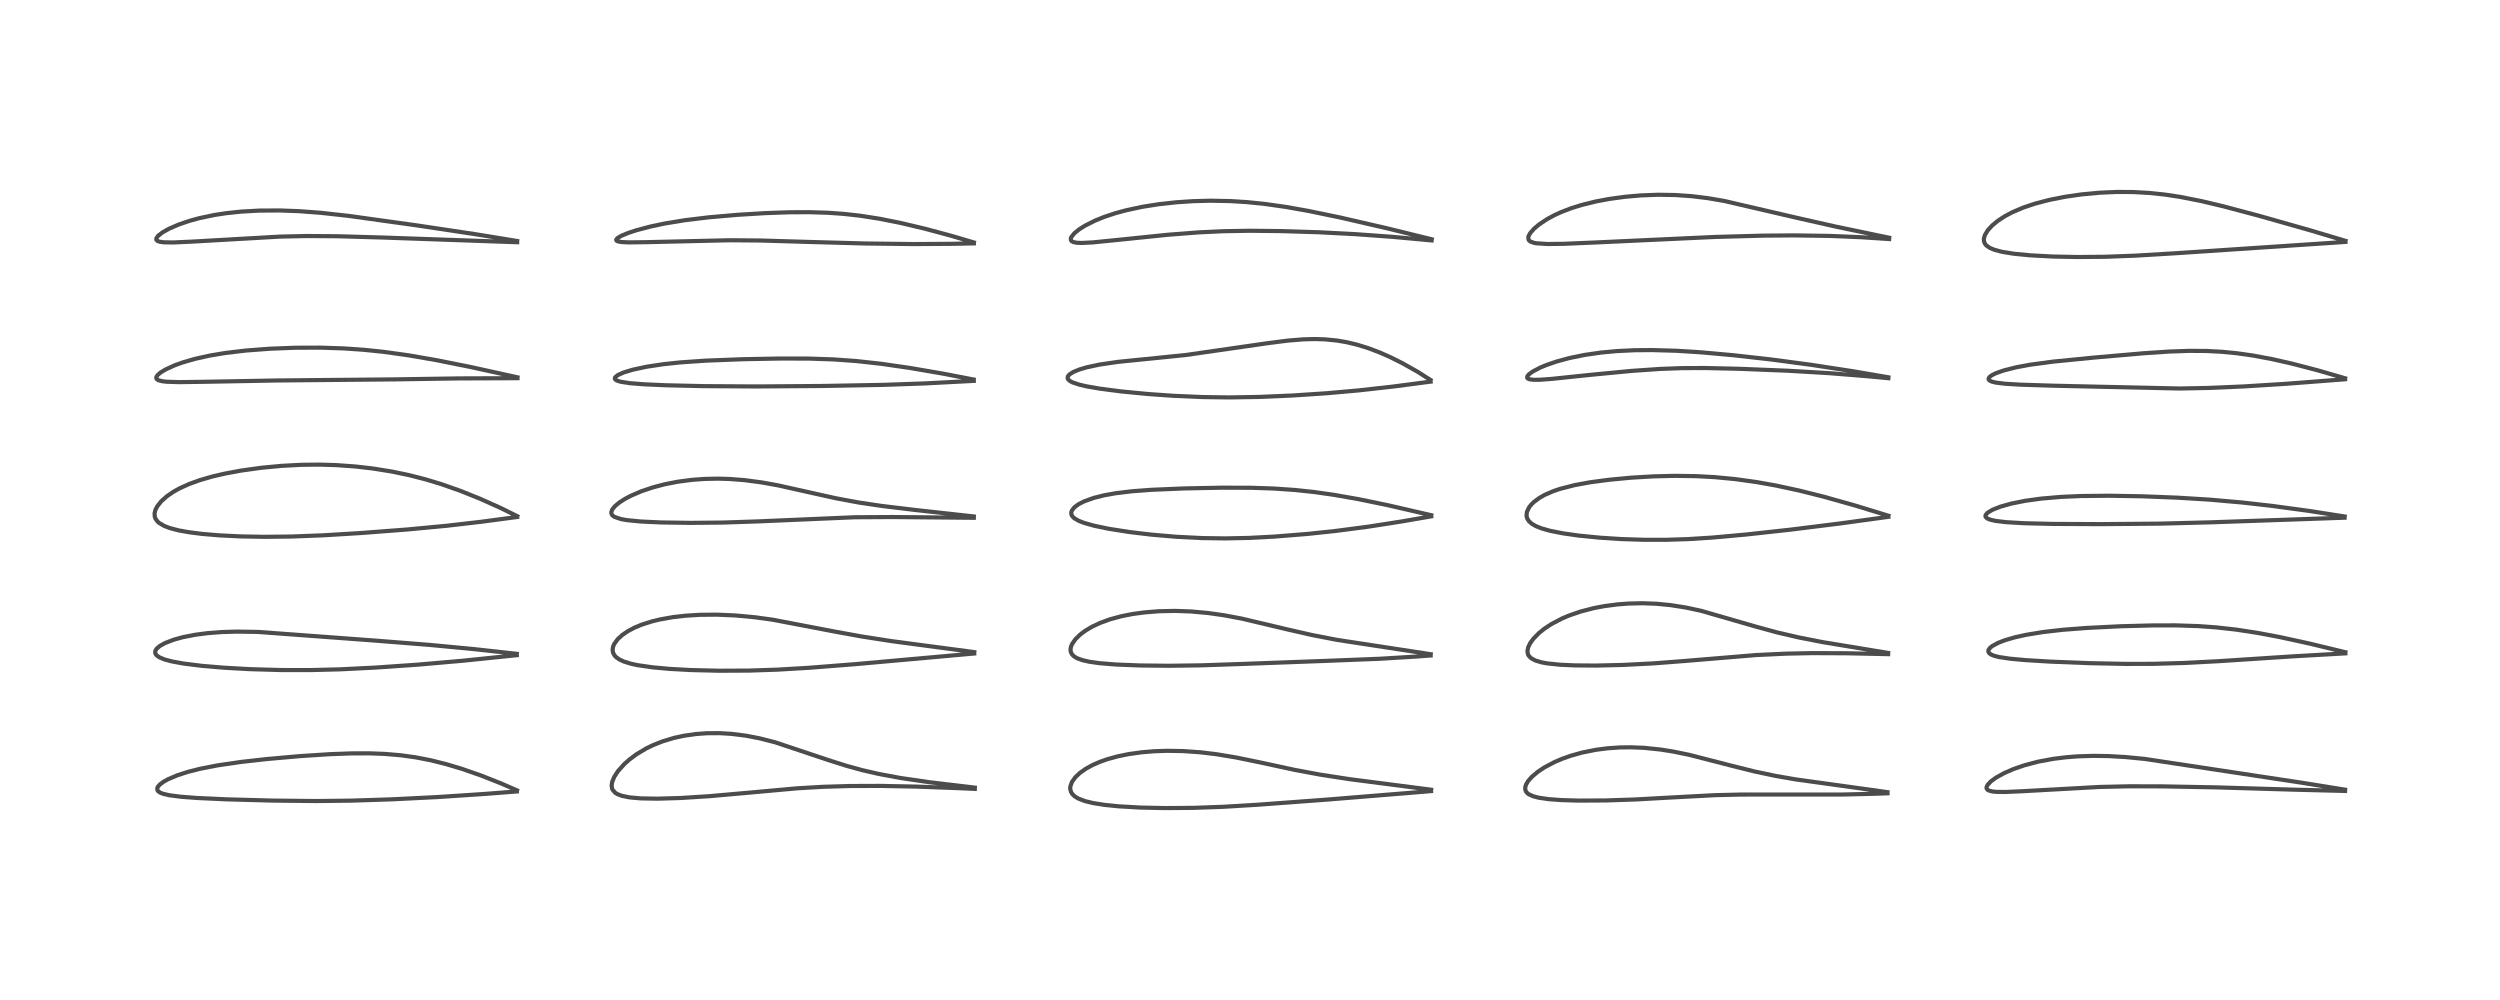 <?xml version="1.0" encoding="utf-8" standalone="no"?>
<!DOCTYPE svg PUBLIC "-//W3C//DTD SVG 1.1//EN"
  "http://www.w3.org/Graphics/SVG/1.1/DTD/svg11.dtd">
<!-- Created with matplotlib (https://matplotlib.org/) -->
<svg height="288pt" version="1.1" viewBox="0 0 720 288" width="720pt" xmlns="http://www.w3.org/2000/svg" xmlns:xlink="http://www.w3.org/1999/xlink">
 <defs>
  <style type="text/css">*{stroke-linecap:butt;stroke-linejoin:round;}</style>
 </defs>
 <g id="figure_1">
  <g id="patch_1">
   <path d="M 0 288 
L 720 288 
L 720 0 
L 0 0 
z
" style="fill:#ffffff;"/>
  </g>
  <g id="axes_1">
   <g id="line2d_1">
    <path clip-path="url(#p0750cdf8a2)" d="M 148.891 227.623 
L 144.313 225.626 
L 138.493 223.33 
L 132.832 221.364 
L 128.441 220.052 
L 123.978 218.942 
L 119.644 218.102 
L 115.429 217.517 
L 110.779 217.123 
L 106.421 216.961 
L 101.22 216.975 
L 95.089 217.198 
L 86.385 217.761 
L 76.788 218.61 
L 69.474 219.431 
L 62.643 220.428 
L 57.514 221.434 
L 54.017 222.328 
L 51.125 223.264 
L 48.447 224.395 
L 47.058 225.169 
L 46.056 225.916 
L 45.479 226.574 
L 45.294 226.983 
L 45.339 227.579 
L 45.557 227.884 
L 46.123 228.277 
L 46.99 228.619 
L 48.821 229.041 
L 52.033 229.457 
L 56.655 229.812 
L 65.23 230.21 
L 78.657 230.571 
L 91.211 230.698 
L 101.133 230.585 
L 112.966 230.202 
L 126.087 229.548 
L 139.382 228.667 
L 148.854 227.939 
L 148.854 227.939 
" style="fill:none;stroke:#000000;stroke-linecap:square;stroke-opacity:0.7;stroke-width:1.2;"/>
   </g>
   <g id="line2d_2">
    <path clip-path="url(#p0750cdf8a2)" d="M 148.839 188.302 
L 136.625 186.954 
L 123.747 185.733 
L 107.465 184.447 
L 74.304 181.995 
L 68.314 181.902 
L 63.92 182.028 
L 59.888 182.334 
L 56.279 182.802 
L 52.649 183.514 
L 50.096 184.217 
L 47.563 185.186 
L 46.118 185.978 
L 45.17 186.765 
L 44.774 187.36 
L 44.685 187.984 
L 44.855 188.428 
L 45.182 188.809 
L 45.953 189.33 
L 47.394 189.922 
L 49.461 190.48 
L 52.829 191.102 
L 58.224 191.773 
L 64.544 192.305 
L 71.941 192.715 
L 80.914 192.972 
L 89.43 192.984 
L 98.011 192.765 
L 108.105 192.264 
L 120.235 191.426 
L 133.214 190.296 
L 148.838 188.692 
L 148.838 188.692 
" style="fill:none;stroke:#000000;stroke-linecap:square;stroke-opacity:0.7;stroke-width:1.2;"/>
   </g>
   <g id="line2d_3">
    <path clip-path="url(#p0750cdf8a2)" d="M 148.968 148.658 
L 144.156 146.286 
L 138.291 143.654 
L 132.583 141.359 
L 127.181 139.456 
L 122.528 138.046 
L 117.829 136.843 
L 112.919 135.818 
L 107.408 134.931 
L 102.37 134.349 
L 96.856 133.953 
L 92.029 133.811 
L 86.925 133.862 
L 81.249 134.153 
L 75.272 134.717 
L 69.392 135.536 
L 64.662 136.418 
L 61.144 137.241 
L 57.527 138.287 
L 54.438 139.408 
L 51.631 140.689 
L 49.844 141.695 
L 48.019 142.956 
L 46.429 144.38 
L 45.279 145.832 
L 44.75 146.881 
L 44.515 147.855 
L 44.575 148.811 
L 44.811 149.438 
L 45.421 150.25 
L 45.77 150.561 
L 47.274 151.461 
L 48.861 152.07 
L 51.422 152.743 
L 54.368 153.277 
L 58.153 153.759 
L 63.238 154.188 
L 69.272 154.482 
L 76.056 154.605 
L 83.924 154.522 
L 93.228 154.162 
L 103.797 153.52 
L 117.344 152.487 
L 128.686 151.415 
L 138.589 150.268 
L 148.94 148.892 
L 148.94 148.892 
" style="fill:none;stroke:#000000;stroke-linecap:square;stroke-opacity:0.7;stroke-width:1.2;"/>
   </g>
   <g id="line2d_4">
    <path clip-path="url(#p0750cdf8a2)" d="M 149.02 108.664 
L 135.45 105.678 
L 125.652 103.719 
L 117.641 102.33 
L 110.386 101.32 
L 104.749 100.738 
L 99.015 100.342 
L 92.258 100.121 
L 85.025 100.148 
L 77.684 100.433 
L 70.778 100.956 
L 64.856 101.662 
L 60.292 102.429 
L 56.065 103.376 
L 52.59 104.387 
L 50.315 105.209 
L 47.675 106.414 
L 46.261 107.274 
L 45.438 107.969 
L 45.038 108.568 
L 44.998 108.88 
L 45.153 109.2 
L 45.584 109.49 
L 46.613 109.776 
L 47.963 109.938 
L 51.537 110.054 
L 58.567 109.962 
L 80.203 109.571 
L 113.308 109.265 
L 132.223 108.98 
L 149.036 108.917 
L 149.036 108.917 
" style="fill:none;stroke:#000000;stroke-linecap:square;stroke-opacity:0.7;stroke-width:1.2;"/>
   </g>
   <g id="line2d_5">
    <path clip-path="url(#p0750cdf8a2)" d="M 148.935 69.405 
L 137.301 67.507 
L 120.296 64.949 
L 100.396 62.174 
L 92.274 61.277 
L 86.046 60.813 
L 80.584 60.613 
L 74.728 60.649 
L 69.517 60.936 
L 65.207 61.388 
L 61.778 61.911 
L 57.429 62.823 
L 54.599 63.596 
L 51.545 64.633 
L 48.716 65.854 
L 46.791 66.934 
L 45.541 67.907 
L 45.025 68.649 
L 45.033 69.063 
L 45.362 69.393 
L 46.005 69.624 
L 47.108 69.78 
L 49.945 69.83 
L 55.408 69.58 
L 80.707 68.138 
L 88.447 67.973 
L 97.199 68.034 
L 110.151 68.404 
L 148.945 69.76 
L 148.945 69.76 
" style="fill:none;stroke:#000000;stroke-linecap:square;stroke-opacity:0.7;stroke-width:1.2;"/>
   </g>
   <g id="line2d_6">
    <path clip-path="url(#p0750cdf8a2)" d="M 280.738 226.834 
L 267.572 225.265 
L 259.265 224.048 
L 253.033 222.887 
L 248.441 221.832 
L 243.659 220.521 
L 238.388 218.842 
L 223.278 213.791 
L 218.787 212.643 
L 214.841 211.879 
L 210.654 211.35 
L 207.196 211.146 
L 203.527 211.172 
L 200.383 211.405 
L 196.966 211.897 
L 194.085 212.526 
L 190.743 213.537 
L 188.029 214.62 
L 186.14 215.539 
L 183.348 217.202 
L 181.321 218.702 
L 179.767 220.087 
L 177.982 222.086 
L 176.907 223.731 
L 176.303 225.199 
L 176.147 226.212 
L 176.26 227.047 
L 176.428 227.453 
L 177.169 228.305 
L 177.802 228.701 
L 179.127 229.206 
L 181.369 229.654 
L 184.552 229.934 
L 189.42 230.02 
L 196.047 229.822 
L 204.389 229.292 
L 215.046 228.346 
L 229.565 227.034 
L 236.852 226.607 
L 244.758 226.371 
L 253.497 226.34 
L 264.01 226.543 
L 277.291 227.041 
L 280.745 227.204 
L 280.745 227.204 
" style="fill:none;stroke:#000000;stroke-linecap:square;stroke-opacity:0.7;stroke-width:1.2;"/>
   </g>
   <g id="line2d_7">
    <path clip-path="url(#p0750cdf8a2)" d="M 280.596 187.812 
L 256.749 184.641 
L 248.282 183.327 
L 240.637 181.938 
L 222.469 178.467 
L 217.39 177.77 
L 211.811 177.251 
L 206.458 177.022 
L 201.627 177.064 
L 197.351 177.326 
L 193.89 177.721 
L 190.081 178.393 
L 187.771 178.954 
L 184.767 179.915 
L 182.666 180.797 
L 180.868 181.75 
L 179.234 182.86 
L 177.887 184.093 
L 176.897 185.462 
L 176.579 186.21 
L 176.427 187.116 
L 176.56 187.982 
L 176.971 188.751 
L 177.477 189.292 
L 178.39 189.929 
L 179.694 190.532 
L 181.736 191.158 
L 183.662 191.573 
L 188.03 192.203 
L 192.882 192.641 
L 198.893 192.971 
L 207.049 193.171 
L 215.686 193.129 
L 223.855 192.861 
L 232.957 192.325 
L 246.336 191.274 
L 269.617 189.192 
L 280.575 188.208 
L 280.575 188.208 
" style="fill:none;stroke:#000000;stroke-linecap:square;stroke-opacity:0.7;stroke-width:1.2;"/>
   </g>
   <g id="line2d_8">
    <path clip-path="url(#p0750cdf8a2)" d="M 280.469 148.738 
L 263.888 146.907 
L 253.948 145.712 
L 247.295 144.723 
L 240.828 143.519 
L 233.644 141.923 
L 224.067 139.784 
L 219.364 138.934 
L 214.355 138.273 
L 210.151 137.948 
L 206.79 137.851 
L 202.949 137.927 
L 199.281 138.196 
L 195.141 138.742 
L 191.5 139.456 
L 188.066 140.354 
L 184.717 141.482 
L 181.682 142.787 
L 179.939 143.71 
L 178.38 144.711 
L 177.07 145.805 
L 176.301 146.776 
L 176.047 147.534 
L 176.128 148.053 
L 176.416 148.467 
L 176.961 148.86 
L 178.87 149.504 
L 180.462 149.788 
L 184.522 150.193 
L 190.415 150.465 
L 198.885 150.587 
L 208.031 150.499 
L 218.061 150.172 
L 246.152 148.968 
L 257.186 148.905 
L 280.459 149.123 
L 280.459 149.123 
" style="fill:none;stroke:#000000;stroke-linecap:square;stroke-opacity:0.7;stroke-width:1.2;"/>
   </g>
   <g id="line2d_9">
    <path clip-path="url(#p0750cdf8a2)" d="M 280.426 109.311 
L 271.595 107.608 
L 261.892 105.943 
L 253.746 104.766 
L 246.624 103.981 
L 240.02 103.509 
L 232.935 103.273 
L 224.774 103.252 
L 214.038 103.45 
L 203.23 103.865 
L 195.929 104.37 
L 191.046 104.888 
L 186.213 105.618 
L 182.185 106.486 
L 179.541 107.293 
L 177.861 108.063 
L 177.146 108.68 
L 177.063 109.054 
L 177.277 109.368 
L 177.766 109.646 
L 178.801 109.955 
L 181.452 110.359 
L 185.464 110.678 
L 191.758 110.958 
L 202.603 111.204 
L 217.714 111.299 
L 236.622 111.163 
L 254.306 110.844 
L 266.392 110.423 
L 280.452 109.69 
L 280.452 109.69 
" style="fill:none;stroke:#000000;stroke-linecap:square;stroke-opacity:0.7;stroke-width:1.2;"/>
   </g>
   <g id="line2d_10">
    <path clip-path="url(#p0750cdf8a2)" d="M 280.462 69.822 
L 273.909 67.891 
L 266.355 65.863 
L 259.263 64.183 
L 253.297 62.995 
L 247.63 62.113 
L 242.847 61.585 
L 238.356 61.272 
L 233.136 61.109 
L 227.453 61.133 
L 220.454 61.375 
L 212.251 61.876 
L 204.114 62.589 
L 197.331 63.409 
L 191.493 64.364 
L 187.388 65.226 
L 183.303 66.306 
L 180.868 67.11 
L 178.865 67.952 
L 177.81 68.591 
L 177.46 69.049 
L 177.562 69.321 
L 178.018 69.539 
L 179.02 69.709 
L 181.172 69.809 
L 186.127 69.746 
L 210.199 69.192 
L 218.949 69.265 
L 232.274 69.658 
L 249.256 70.125 
L 263.128 70.292 
L 274.472 70.216 
L 280.478 70.088 
L 280.478 70.088 
" style="fill:none;stroke:#000000;stroke-linecap:square;stroke-opacity:0.7;stroke-width:1.2;"/>
   </g>
   <g id="line2d_11">
    <path clip-path="url(#p0750cdf8a2)" d="M 412.175 227.438 
L 388.763 224.411 
L 380.242 223.1 
L 372.836 221.72 
L 362.986 219.592 
L 356.035 218.16 
L 350.181 217.192 
L 345.697 216.659 
L 340.75 216.31 
L 336.089 216.232 
L 332.406 216.357 
L 328.828 216.653 
L 325.111 217.171 
L 321.818 217.845 
L 318.937 218.644 
L 316.838 219.382 
L 314.672 220.327 
L 312.727 221.395 
L 310.997 222.617 
L 309.673 223.872 
L 308.736 225.177 
L 308.262 226.476 
L 308.223 227.187 
L 308.428 228.028 
L 308.853 228.716 
L 309.561 229.379 
L 310.541 229.972 
L 312.499 230.723 
L 314.751 231.273 
L 318.014 231.796 
L 322.265 232.227 
L 328.455 232.578 
L 335.4 232.728 
L 343.657 232.663 
L 352.262 232.357 
L 361.934 231.783 
L 382.361 230.269 
L 406.272 228.323 
L 412.143 227.838 
L 412.143 227.838 
" style="fill:none;stroke:#000000;stroke-linecap:square;stroke-opacity:0.7;stroke-width:1.2;"/>
   </g>
   <g id="line2d_12">
    <path clip-path="url(#p0750cdf8a2)" d="M 412.053 188.414 
L 384.984 184.27 
L 377.714 182.857 
L 370.658 181.247 
L 357.65 178.166 
L 352.615 177.214 
L 348.005 176.554 
L 343.008 176.1 
L 338.473 175.938 
L 333.692 176.039 
L 329.503 176.378 
L 326.061 176.856 
L 322.868 177.494 
L 319.608 178.386 
L 316.761 179.428 
L 314.522 180.484 
L 312.591 181.632 
L 311.071 182.773 
L 309.713 184.107 
L 308.743 185.518 
L 308.422 186.321 
L 308.305 187.062 
L 308.394 187.765 
L 308.782 188.509 
L 309.379 189.079 
L 310.218 189.572 
L 311.783 190.142 
L 313.811 190.595 
L 316.66 190.995 
L 321.356 191.379 
L 328.282 191.654 
L 336.717 191.739 
L 345.856 191.619 
L 357.171 191.238 
L 381.878 190.331 
L 397.38 189.723 
L 407.839 189.089 
L 412.014 188.78 
L 412.014 188.78 
" style="fill:none;stroke:#000000;stroke-linecap:square;stroke-opacity:0.7;stroke-width:1.2;"/>
   </g>
   <g id="line2d_13">
    <path clip-path="url(#p0750cdf8a2)" d="M 412.216 148.385 
L 399.592 145.474 
L 391.263 143.76 
L 384.118 142.504 
L 378.505 141.708 
L 373.028 141.122 
L 367.035 140.705 
L 360.498 140.482 
L 352.073 140.451 
L 341.065 140.666 
L 331.589 141.064 
L 326.064 141.479 
L 321.377 142.041 
L 317.975 142.649 
L 314.97 143.406 
L 312.225 144.396 
L 310.616 145.221 
L 309.414 146.112 
L 308.671 147.081 
L 308.513 147.644 
L 308.583 148.222 
L 308.84 148.7 
L 309.396 149.249 
L 310.603 149.962 
L 312.192 150.59 
L 315.138 151.421 
L 319.185 152.264 
L 325.38 153.238 
L 331.565 153.973 
L 338.856 154.597 
L 346.206 154.965 
L 352.949 155.059 
L 359.617 154.921 
L 367.005 154.538 
L 376.506 153.775 
L 384.578 152.922 
L 394.135 151.672 
L 403.758 150.164 
L 412.185 148.709 
L 412.185 148.709 
" style="fill:none;stroke:#000000;stroke-linecap:square;stroke-opacity:0.7;stroke-width:1.2;"/>
   </g>
   <g id="line2d_14">
    <path clip-path="url(#p0750cdf8a2)" d="M 411.966 109.418 
L 408.359 107.121 
L 403.871 104.587 
L 400.329 102.824 
L 397.368 101.521 
L 394.034 100.258 
L 390.853 99.273 
L 387.764 98.537 
L 385.008 98.069 
L 381.561 97.732 
L 378.643 97.643 
L 375.314 97.732 
L 370.869 98.094 
L 364.963 98.854 
L 341.577 102.23 
L 332.775 103.129 
L 321.95 104.22 
L 316.652 105 
L 312.985 105.785 
L 310.873 106.41 
L 309.11 107.132 
L 308.015 107.827 
L 307.585 108.314 
L 307.456 108.877 
L 307.6 109.232 
L 308.153 109.74 
L 308.949 110.153 
L 310.895 110.796 
L 313.034 111.287 
L 316.772 111.935 
L 322.982 112.74 
L 330.702 113.484 
L 338.02 113.995 
L 346.272 114.352 
L 354.012 114.456 
L 362.631 114.314 
L 372.129 113.909 
L 381.913 113.266 
L 391.182 112.446 
L 401.19 111.328 
L 412.018 109.908 
L 412.018 109.908 
" style="fill:none;stroke:#000000;stroke-linecap:square;stroke-opacity:0.7;stroke-width:1.2;"/>
   </g>
   <g id="line2d_15">
    <path clip-path="url(#p0750cdf8a2)" d="M 412.342 68.915 
L 399.645 65.791 
L 386.052 62.66 
L 376.899 60.765 
L 370.511 59.626 
L 364.367 58.747 
L 359.295 58.224 
L 354.387 57.914 
L 348.592 57.804 
L 343.721 57.928 
L 338.776 58.255 
L 333.832 58.797 
L 329.026 59.554 
L 324.307 60.565 
L 321.227 61.404 
L 318.069 62.45 
L 315.402 63.526 
L 312.469 65 
L 310.78 66.07 
L 309.438 67.16 
L 308.555 68.246 
L 308.387 68.679 
L 308.445 69.221 
L 308.649 69.464 
L 309.159 69.728 
L 310.163 69.92 
L 311.515 69.973 
L 314.673 69.814 
L 321.838 69.1 
L 336.415 67.604 
L 345.325 66.917 
L 352.432 66.583 
L 359.91 66.461 
L 369.087 66.555 
L 379.807 66.889 
L 390.265 67.43 
L 400.898 68.199 
L 412.316 69.243 
L 412.316 69.243 
" style="fill:none;stroke:#000000;stroke-linecap:square;stroke-opacity:0.7;stroke-width:1.2;"/>
   </g>
   <g id="line2d_16">
    <path clip-path="url(#p0750cdf8a2)" d="M 543.585 228.142 
L 534.588 226.883 
L 517.219 224.475 
L 511.44 223.476 
L 505.229 222.166 
L 498.956 220.597 
L 486.516 217.397 
L 481.877 216.446 
L 478.217 215.866 
L 473.58 215.383 
L 469.879 215.223 
L 466.606 215.259 
L 463.043 215.5 
L 459.644 215.938 
L 455.684 216.73 
L 452.365 217.659 
L 449.94 218.517 
L 447.701 219.471 
L 444.835 220.983 
L 442.87 222.289 
L 441.155 223.74 
L 440.128 224.905 
L 439.498 225.964 
L 439.266 226.741 
L 439.291 227.481 
L 439.526 228.024 
L 439.828 228.386 
L 440.283 228.741 
L 441.531 229.317 
L 443.126 229.735 
L 446.066 230.161 
L 449.853 230.434 
L 454.739 230.573 
L 462.486 230.53 
L 470.974 230.246 
L 481.987 229.639 
L 493.896 229.011 
L 501.404 228.832 
L 512.713 228.824 
L 530.535 228.825 
L 540.309 228.593 
L 543.598 228.467 
L 543.598 228.467 
" style="fill:none;stroke:#000000;stroke-linecap:square;stroke-opacity:0.7;stroke-width:1.2;"/>
   </g>
   <g id="line2d_17">
    <path clip-path="url(#p0750cdf8a2)" d="M 543.78 188.04 
L 525.009 184.948 
L 518.149 183.606 
L 511.876 182.154 
L 505.622 180.447 
L 489.932 175.916 
L 485.559 174.973 
L 481.054 174.266 
L 476.964 173.876 
L 473.089 173.733 
L 469.047 173.82 
L 465.856 174.062 
L 462.038 174.564 
L 459.061 175.129 
L 455.167 176.133 
L 451.704 177.336 
L 449.815 178.147 
L 446.749 179.765 
L 444.733 181.105 
L 443.224 182.321 
L 441.612 183.961 
L 440.684 185.243 
L 440.097 186.481 
L 439.904 187.572 
L 440.049 188.412 
L 440.258 188.83 
L 440.922 189.538 
L 442.168 190.22 
L 443.943 190.752 
L 445.551 191.05 
L 449.277 191.44 
L 453.512 191.634 
L 459.619 191.682 
L 467.32 191.504 
L 476.181 191.053 
L 485.148 190.366 
L 505.796 188.651 
L 514.43 188.247 
L 522.014 188.097 
L 531.908 188.141 
L 543.785 188.396 
L 543.785 188.396 
" style="fill:none;stroke:#000000;stroke-linecap:square;stroke-opacity:0.7;stroke-width:1.2;"/>
   </g>
   <g id="line2d_18">
    <path clip-path="url(#p0750cdf8a2)" d="M 543.863 148.526 
L 534.314 145.603 
L 525.094 143.012 
L 518.022 141.244 
L 511.439 139.827 
L 505.852 138.829 
L 499.6 137.964 
L 493.808 137.415 
L 488.501 137.129 
L 482.346 137.042 
L 476.25 137.189 
L 469.711 137.575 
L 463.401 138.17 
L 457.986 138.893 
L 453.497 139.715 
L 449.241 140.807 
L 447.336 141.456 
L 444.897 142.516 
L 443.323 143.41 
L 441.784 144.554 
L 441.009 145.311 
L 440.388 146.097 
L 439.742 147.445 
L 439.639 148.558 
L 439.813 149.259 
L 440.294 150.053 
L 441.169 150.848 
L 442.312 151.512 
L 443.95 152.171 
L 446.467 152.881 
L 450.227 153.622 
L 454.848 154.27 
L 460.679 154.846 
L 466.862 155.247 
L 473.523 155.465 
L 479.813 155.466 
L 486.119 155.263 
L 493.127 154.82 
L 502.71 153.957 
L 515.63 152.543 
L 530.104 150.734 
L 543.848 148.849 
L 543.848 148.849 
" style="fill:none;stroke:#000000;stroke-linecap:square;stroke-opacity:0.7;stroke-width:1.2;"/>
   </g>
   <g id="line2d_19">
    <path clip-path="url(#p0750cdf8a2)" d="M 543.833 108.654 
L 533.558 106.9 
L 521.488 105.05 
L 509.994 103.519 
L 499.225 102.308 
L 490.007 101.475 
L 482.871 101.024 
L 475.801 100.82 
L 470.804 100.863 
L 465.612 101.113 
L 461.016 101.544 
L 456.392 102.214 
L 452.047 103.103 
L 448.488 104.06 
L 445.507 105.071 
L 443.625 105.848 
L 441.444 106.986 
L 440.39 107.752 
L 439.918 108.291 
L 439.813 108.755 
L 440.004 109.022 
L 440.442 109.22 
L 441.689 109.383 
L 443.442 109.369 
L 446.799 109.128 
L 458.469 107.912 
L 469.941 106.813 
L 478.1 106.252 
L 484.41 106.02 
L 491.045 105.989 
L 500.945 106.215 
L 514.852 106.77 
L 526.606 107.456 
L 537.787 108.351 
L 543.849 108.924 
L 543.849 108.924 
" style="fill:none;stroke:#000000;stroke-linecap:square;stroke-opacity:0.7;stroke-width:1.2;"/>
   </g>
   <g id="line2d_20">
    <path clip-path="url(#p0750cdf8a2)" d="M 544.081 68.465 
L 528.573 65.234 
L 517.137 62.649 
L 496.537 57.869 
L 491.822 57.063 
L 487.269 56.503 
L 482.521 56.168 
L 477.48 56.089 
L 472.525 56.277 
L 467.985 56.676 
L 463.364 57.311 
L 459.573 58.027 
L 455.467 59.042 
L 452.663 59.916 
L 449.602 61.085 
L 447.721 61.945 
L 445.538 63.122 
L 443.258 64.642 
L 441.838 65.841 
L 440.708 67.121 
L 440.242 67.971 
L 440.147 68.313 
L 440.235 69.043 
L 440.392 69.27 
L 440.813 69.592 
L 441.806 69.942 
L 442.509 70.071 
L 445.67 70.273 
L 450.284 70.22 
L 459.784 69.819 
L 493.871 68.244 
L 507.774 67.862 
L 516.748 67.791 
L 527.153 67.949 
L 535.99 68.319 
L 544.078 68.846 
L 544.078 68.846 
" style="fill:none;stroke:#000000;stroke-linecap:square;stroke-opacity:0.7;stroke-width:1.2;"/>
   </g>
   <g id="line2d_21">
    <path clip-path="url(#p0750cdf8a2)" d="M 675.372 227.427 
L 662.827 225.411 
L 617.736 218.576 
L 612.144 218.03 
L 607.22 217.751 
L 602.792 217.689 
L 598.448 217.826 
L 595.048 218.088 
L 591.417 218.537 
L 587.025 219.35 
L 583.138 220.366 
L 579.945 221.462 
L 577.154 222.679 
L 574.847 223.964 
L 573.389 225.026 
L 572.423 226.046 
L 572.129 226.669 
L 572.128 227.037 
L 572.348 227.404 
L 572.687 227.632 
L 573.753 227.935 
L 574.959 228.059 
L 577.582 228.087 
L 582.482 227.869 
L 604.706 226.64 
L 613.166 226.452 
L 622.573 226.472 
L 637.947 226.755 
L 661.047 227.436 
L 675.373 227.791 
L 675.373 227.791 
" style="fill:none;stroke:#000000;stroke-linecap:square;stroke-opacity:0.7;stroke-width:1.2;"/>
   </g>
   <g id="line2d_22">
    <path clip-path="url(#p0750cdf8a2)" d="M 675.471 187.837 
L 664.974 185.305 
L 656.493 183.461 
L 650.25 182.284 
L 643.955 181.319 
L 638.312 180.688 
L 633.169 180.319 
L 626.728 180.109 
L 620.215 180.112 
L 610.688 180.363 
L 600.978 180.845 
L 594.01 181.385 
L 588.516 182.01 
L 583.497 182.83 
L 580.316 183.537 
L 577.424 184.382 
L 575.522 185.115 
L 573.764 186.062 
L 573.083 186.623 
L 572.693 187.185 
L 572.639 187.674 
L 572.834 188.058 
L 573.399 188.492 
L 574.358 188.883 
L 575.763 189.235 
L 578.846 189.699 
L 583.13 190.097 
L 590.503 190.547 
L 601.724 190.99 
L 612.182 191.203 
L 620.171 191.184 
L 628.82 190.941 
L 638.719 190.435 
L 660.356 189.027 
L 675.471 188.168 
L 675.471 188.168 
" style="fill:none;stroke:#000000;stroke-linecap:square;stroke-opacity:0.7;stroke-width:1.2;"/>
   </g>
   <g id="line2d_23">
    <path clip-path="url(#p0750cdf8a2)" d="M 675.269 148.749 
L 665.11 147.158 
L 654.422 145.705 
L 645.724 144.719 
L 636.463 143.906 
L 627.128 143.33 
L 616.917 142.931 
L 607.466 142.772 
L 599.378 142.854 
L 593.576 143.106 
L 587.836 143.597 
L 583.304 144.224 
L 579.216 145.045 
L 576.188 145.893 
L 573.825 146.819 
L 572.407 147.674 
L 571.853 148.338 
L 571.801 148.658 
L 571.905 148.94 
L 572.392 149.349 
L 573.18 149.669 
L 574.71 150.019 
L 577.772 150.387 
L 583.038 150.691 
L 591.081 150.884 
L 604.948 150.951 
L 622.079 150.806 
L 636.796 150.426 
L 675.238 149.098 
L 675.238 149.098 
" style="fill:none;stroke:#000000;stroke-linecap:square;stroke-opacity:0.7;stroke-width:1.2;"/>
   </g>
   <g id="line2d_24">
    <path clip-path="url(#p0750cdf8a2)" d="M 675.389 108.944 
L 667.464 106.645 
L 660.277 104.767 
L 654.467 103.446 
L 648.836 102.391 
L 644.203 101.732 
L 639.914 101.313 
L 635.46 101.08 
L 630.554 101.045 
L 624.692 101.245 
L 617.356 101.737 
L 603.15 102.971 
L 591.305 104.142 
L 584.62 105.046 
L 580.707 105.772 
L 577.113 106.676 
L 574.82 107.485 
L 573.622 108.083 
L 572.952 108.597 
L 572.692 109.093 
L 572.774 109.377 
L 573.016 109.61 
L 573.625 109.897 
L 574.842 110.195 
L 577.395 110.513 
L 581.818 110.784 
L 591.727 111.092 
L 627.67 111.89 
L 635.989 111.729 
L 646.095 111.299 
L 658.266 110.54 
L 675.385 109.229 
L 675.385 109.229 
" style="fill:none;stroke:#000000;stroke-linecap:square;stroke-opacity:0.7;stroke-width:1.2;"/>
   </g>
   <g id="line2d_25">
    <path clip-path="url(#p0750cdf8a2)" d="M 675.487 69.363 
L 665.467 66.369 
L 650.751 62.19 
L 640.371 59.43 
L 633.909 57.895 
L 627.831 56.695 
L 623.42 56.031 
L 618.964 55.565 
L 614.385 55.31 
L 609.699 55.281 
L 604.682 55.499 
L 599.392 55.997 
L 594.743 56.671 
L 590.141 57.585 
L 586.108 58.641 
L 582.725 59.774 
L 579.551 61.126 
L 577.388 62.276 
L 575.389 63.584 
L 573.745 64.94 
L 572.471 66.333 
L 571.645 67.698 
L 571.353 68.741 
L 571.394 69.537 
L 571.723 70.282 
L 572.084 70.704 
L 573.078 71.398 
L 574.469 71.974 
L 576.702 72.55 
L 579.986 73.076 
L 584.715 73.536 
L 591.275 73.883 
L 598.396 74.022 
L 606.344 73.948 
L 614.98 73.627 
L 626.647 72.929 
L 674.539 69.736 
L 675.491 69.661 
L 675.491 69.661 
" style="fill:none;stroke:#000000;stroke-linecap:square;stroke-opacity:0.7;stroke-width:1.2;"/>
   </g>
  </g>
 </g>
 <defs>
  <clipPath id="p0750cdf8a2">
   <rect height="262.08" width="694.08" x="12.96" y="12.96"/>
  </clipPath>
 </defs>
</svg>
